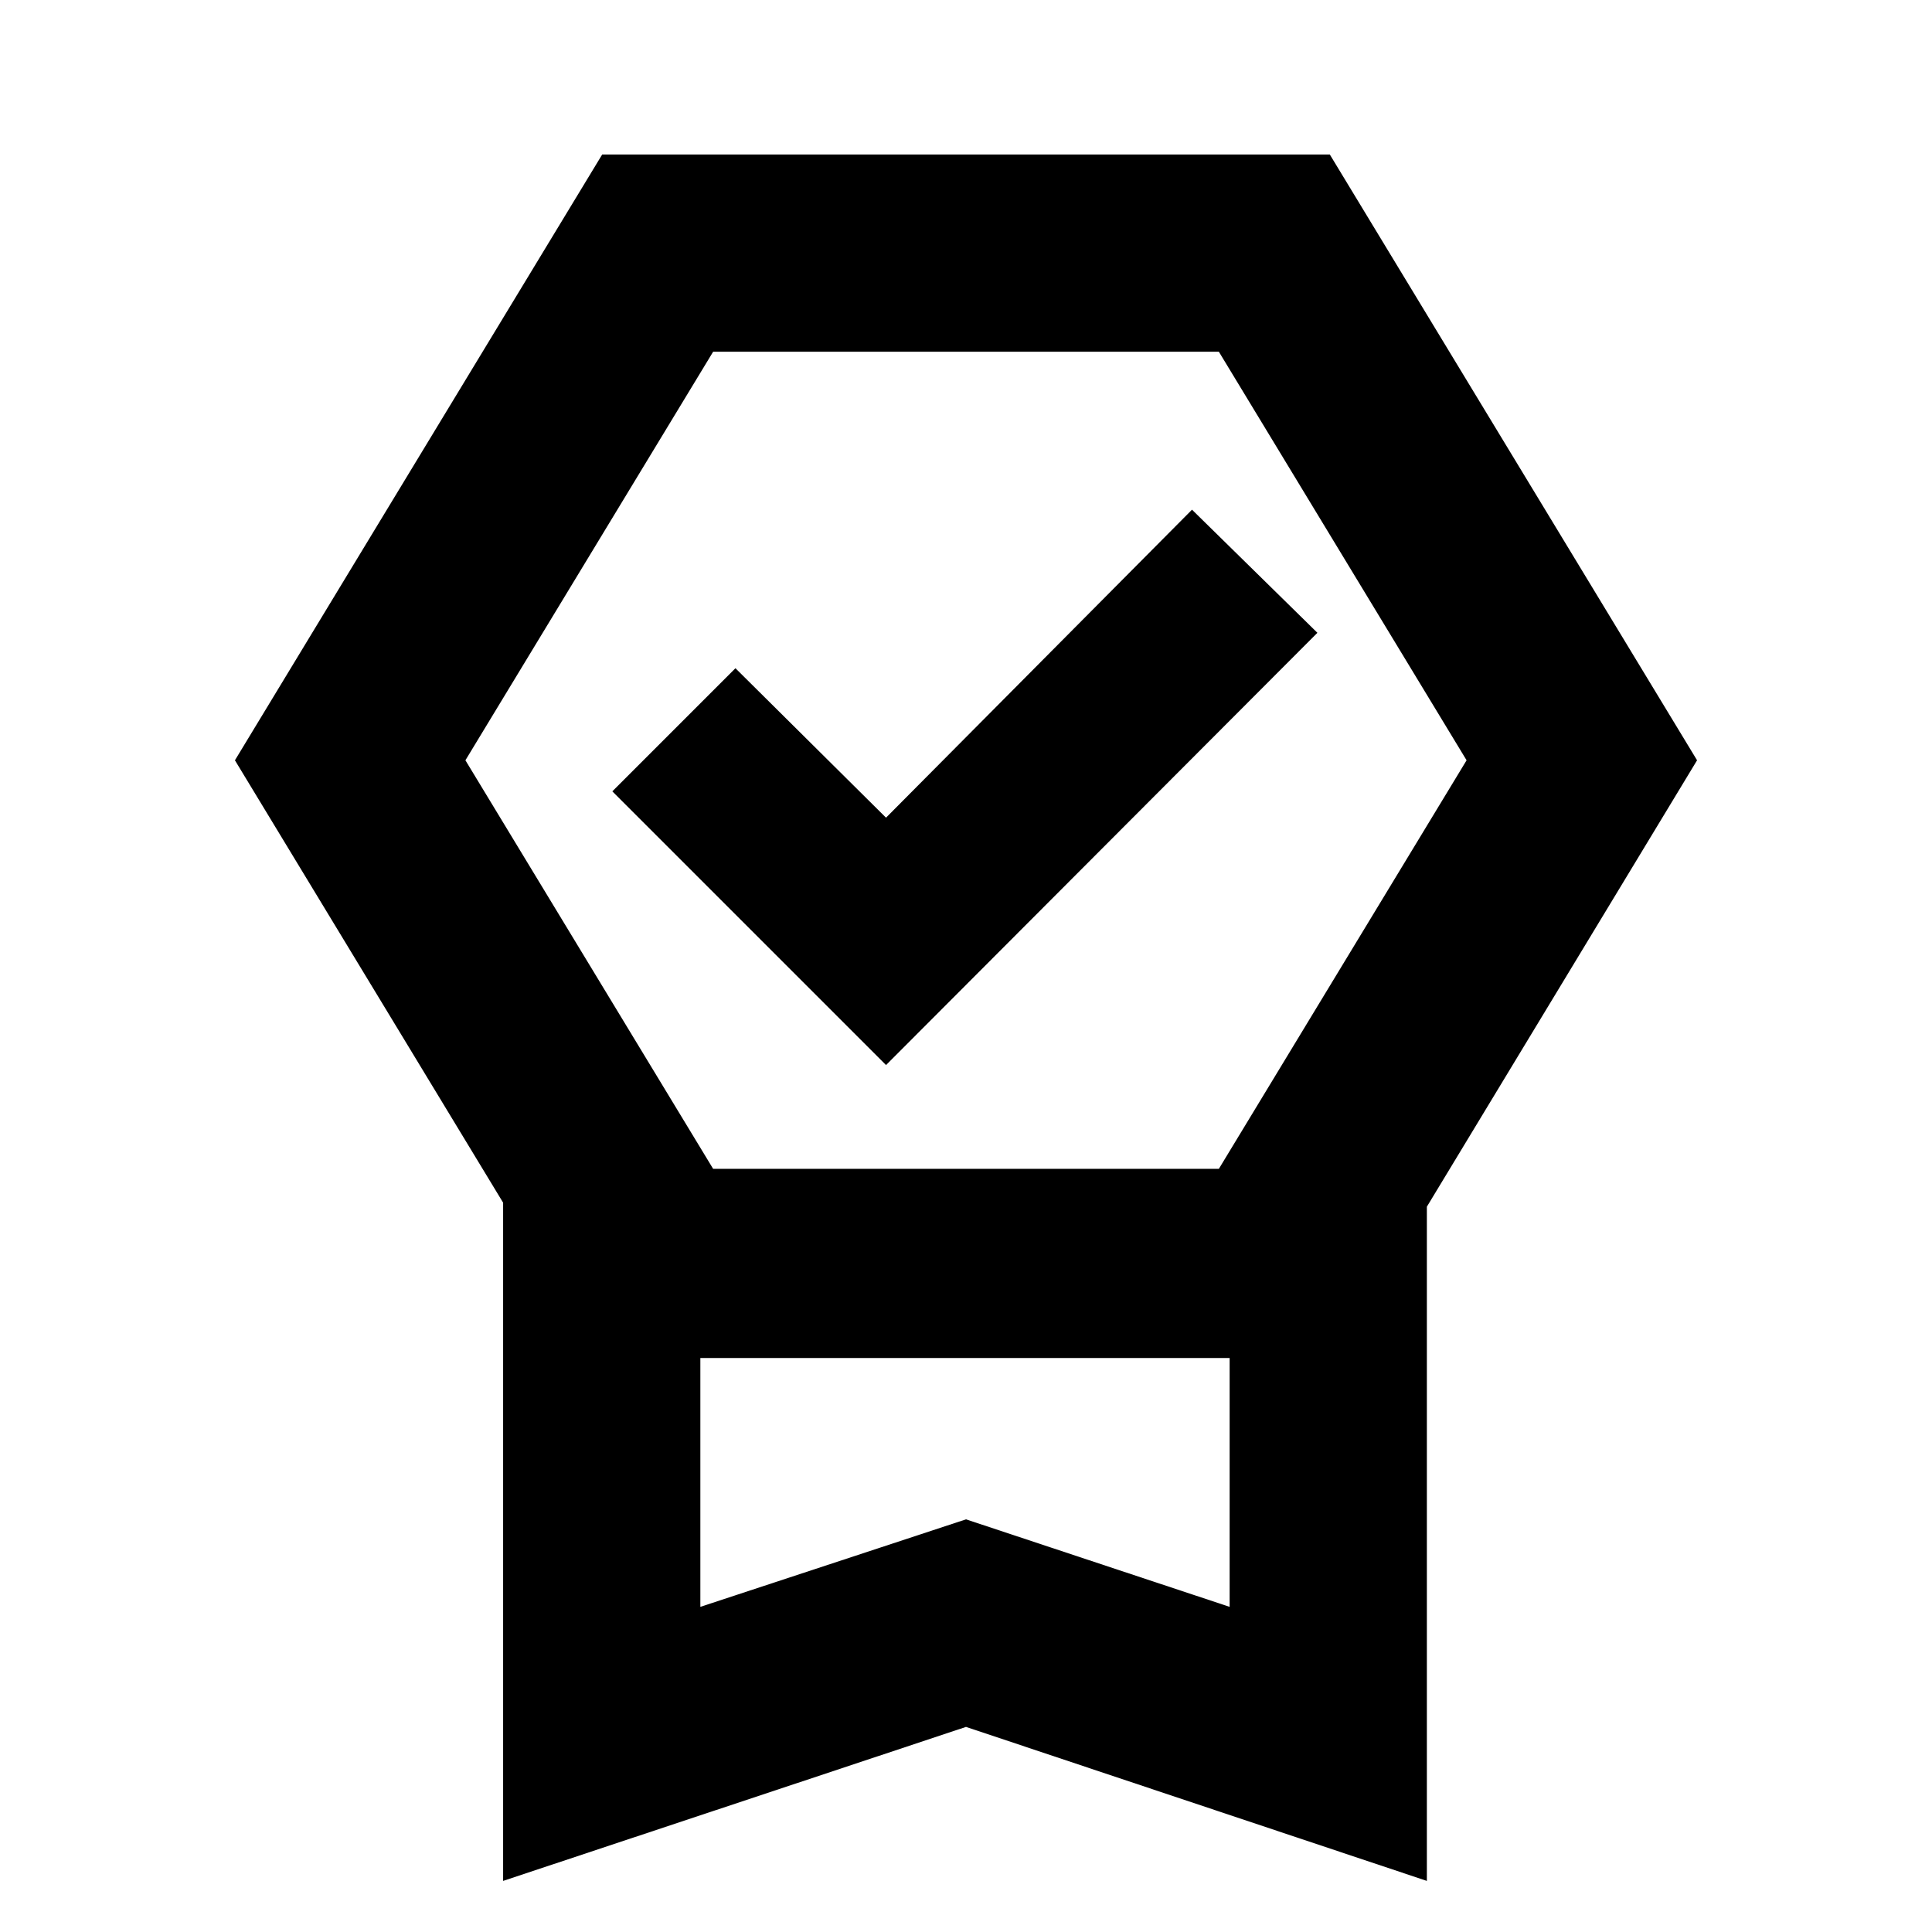 <svg xmlns="http://www.w3.org/2000/svg" height="20" viewBox="0 -960 960 960" width="20"><path d="M249.999-25.39v-337.001L116.738-582.218l182.479-301h361.566l182.479 301-134.261 221.827v335L480-101.911 249.999-25.39Zm98.002-136.176L480-205.044l130.999 43.478v-123.651H348.001v123.651Zm6.347-623.651L231.262-582.218l123.086 203h251.304l123.086-203-123.086-202.999H354.348Zm85.913 354.434-136-136 61.174-61.174 74.826 74.26L592.304-706.74l62.305 61.175-214.348 214.782Zm-92.26 145.566h262.998-262.998Z"/></svg>